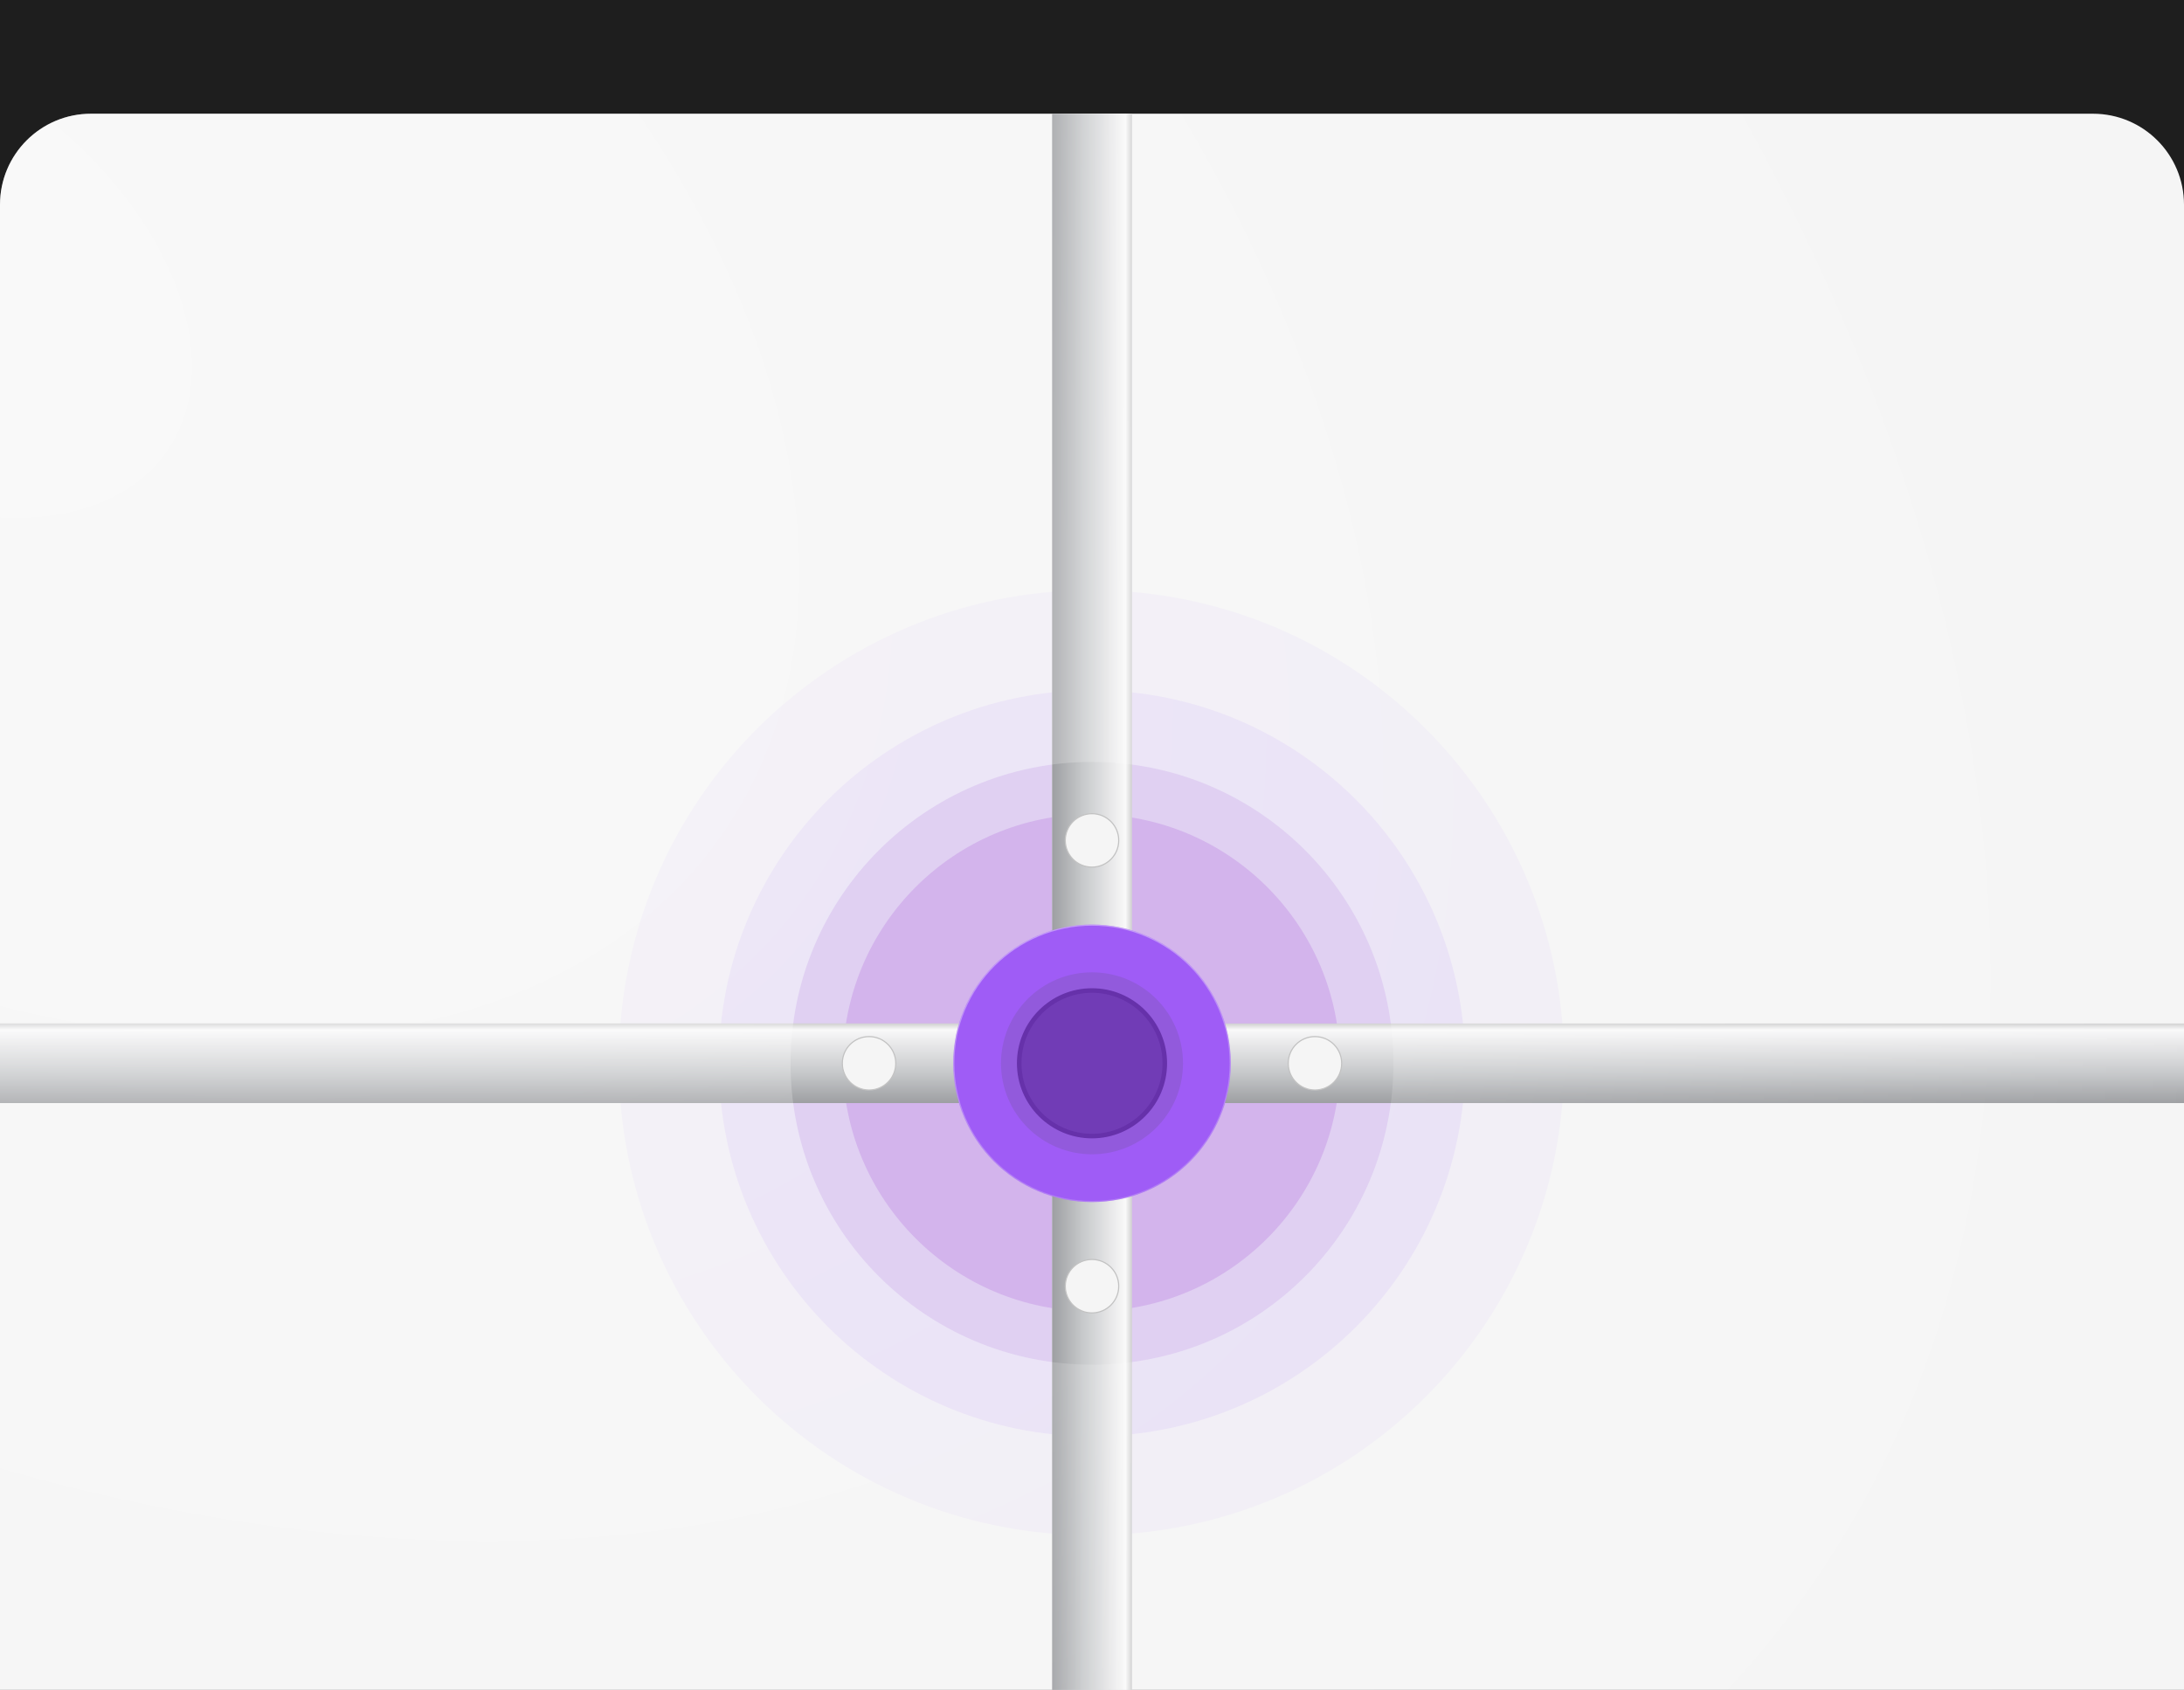 <?xml version="1.0" encoding="UTF-8"?>
<svg id="Camada_1" data-name="Camada 1" xmlns="http://www.w3.org/2000/svg" xmlns:xlink="http://www.w3.org/1999/xlink" viewBox="0 0 1920 1486">
  <defs>
    <style>
      .cls-1 {
        fill: #9f5cf6;
      }

      .cls-2 {
        fill: rgba(159, 92, 246, .1);
      }

      .cls-3, .cls-4 {
        fill: #f5f5f5;
      }

      .cls-5 {
        fill: url(#Gradiente_sem_nome_4);
      }

      .cls-6 {
        stroke: url(#Gradiente_sem_nome_5);
        stroke-opacity: .4;
      }

      .cls-6, .cls-7 {
        fill: none;
      }

      .cls-8 {
        fill: rgba(198, 152, 231, .5);
      }

      .cls-9 {
        fill: #925adc;
      }

      .cls-10 {
        fill: rgba(159, 92, 246, .05);
      }

      .cls-11 {
        fill: url(#Gradiente_sem_nome_4-3);
      }

      .cls-12 {
        fill: url(#Gradiente_sem_nome_4-2);
      }

      .cls-13 {
        fill: #713cb6;
        stroke: #6631aa;
        stroke-width: 4px;
      }

      .cls-14 {
        clip-path: url(#clippath);
      }

      .cls-15 {
        fill: url(#Gradiente_sem_nome_6);
        fill-rule: evenodd;
      }

      .cls-16 {
        fill: rgba(198, 152, 231, .2);
      }

      .cls-4 {
        stroke: #c2c2c2;
      }

      .cls-17 {
        fill: #d9d9d9;
      }

      .cls-18 {
        fill: url(#Gradiente_sem_nome_4-4);
      }

      .cls-19 {
        fill: #1e1e1e;
      }
    </style>
    <clipPath id="clippath">
      <path class="cls-7" d="m0,180C0,135.82,35.82,100,80,100h1760c44.18,0,80,35.82,80,80v1306H0V180Z"/>
    </clipPath>
    <linearGradient id="Gradiente_sem_nome_4" data-name="Gradiente sem nome 4" x1="424.87" y1="506.63" x2="549.87" y2="506.63" gradientTransform="translate(973.37 1417.87) rotate(-90)" gradientUnits="userSpaceOnUse">
      <stop offset="0" stop-color="#7a7b7f"/>
      <stop offset=".4" stop-color="#c7c9cb"/>
      <stop offset=".61" stop-color="#eaeaeb"/>
      <stop offset=".7" stop-color="#f9f9f9"/>
      <stop offset=".83" stop-color="#808081"/>
      <stop offset=".87" stop-color="#696969"/>
      <stop offset=".89" stop-color="#8f8f90"/>
      <stop offset=".91" stop-color="#b2b2b3"/>
      <stop offset=".95" stop-color="#cfd0d1"/>
      <stop offset=".97" stop-color="#e0e1e3"/>
    </linearGradient>
    <linearGradient id="Gradiente_sem_nome_4-2" data-name="Gradiente sem nome 4" x1="362.94" y1="1456.06" x2="487.94" y2="1456.06" gradientTransform="translate(539.06 1933.56) scale(1 -1)" xlink:href="#Gradiente_sem_nome_4"/>
    <linearGradient id="Gradiente_sem_nome_4-3" data-name="Gradiente sem nome 4" x1="362.94" y1="683.06" x2="487.94" y2="683.06" gradientTransform="translate(539.06 1933.56) scale(1 -1)" xlink:href="#Gradiente_sem_nome_4"/>
    <linearGradient id="Gradiente_sem_nome_4-4" data-name="Gradiente sem nome 4" gradientTransform="translate(-66.63 1417.87) rotate(-90)" xlink:href="#Gradiente_sem_nome_4"/>
    <linearGradient id="Gradiente_sem_nome_5" data-name="Gradiente sem nome 5" x1="394.07" y1="1138.79" x2="446.09" y2="867.32" gradientTransform="translate(539.06 1933.56) scale(1 -1)" gradientUnits="userSpaceOnUse">
      <stop offset="0" stop-color="#fff"/>
      <stop offset="1" stop-color="#eeeded" stop-opacity=".5"/>
    </linearGradient>
    <radialGradient id="Gradiente_sem_nome_6" data-name="Gradiente sem nome 6" cx="1.11" cy="1487.15" fx="1.11" fy="1487.15" r="1" gradientTransform="translate(-1228332.68 1832457.86) rotate(33.77) scale(2309.77 -1483.24)" gradientUnits="userSpaceOnUse">
      <stop offset="0" stop-color="#fff" stop-opacity=".4"/>
      <stop offset="1" stop-color="#fff" stop-opacity="0"/>
    </radialGradient>
  </defs>
  <rect class="cls-19" x="0" width="1920" height="1486"/>
  <g class="cls-14">
    <g>
      <path class="cls-3" d="m0,180C0,135.82,35.82,100,80,100h1760c44.18,0,80,35.82,80,80v1306H0V180Z"/>
      <path class="cls-10" d="m959.5,1350c229.47,0,415.5-186.03,415.5-415.5s-186.03-415.5-415.5-415.5-415.5,186.03-415.5,415.5,186.03,415.5,415.5,415.5Z"/>
      <path class="cls-2" d="m960,1263c181.15,0,328-146.85,328-328s-146.85-328-328-328-328,146.85-328,328,146.85,328,328,328Z"/>
      <path class="cls-16" d="m960,1200c146.36,0,265-118.64,265-265s-118.64-265-265-265-265,118.65-265,265,118.65,265,265,265Z"/>
      <path class="cls-8" d="m959.5,1153c120.67,0,218.5-97.83,218.5-218.5s-97.83-218.5-218.5-218.5-218.5,97.83-218.5,218.5,97.83,218.5,218.5,218.5Z"/>
      <rect class="cls-5" x="1040" y="900" width="880" height="70"/>
      <rect class="cls-7" x="1040" y="900" width="880" height="70"/>
      <rect class="cls-17" x="925" y="100" width="70" height="755"/>
      <rect class="cls-12" x="925" y="100" width="70" height="755"/>
      <rect class="cls-7" x="925" y="100" width="70" height="755"/>
      <rect class="cls-17" x="925" y="1015" width="70" height="471"/>
      <rect class="cls-11" x="925" y="1015" width="70" height="471"/>
      <rect class="cls-7" x="925" y="1015" width="70" height="471"/>
      <rect class="cls-17" x="0" y="900" width="880" height="70"/>
      <rect class="cls-18" x="0" y="900" width="880" height="70"/>
      <rect class="cls-7" x="0" y="900" width="880" height="70"/>
      <g>
        <path class="cls-1" d="m960,813h0c67.38,0,122,54.62,122,122h0c0,67.38-54.62,122-122,122h0c-67.38,0-122-54.62-122-122h0c0-67.38,54.62-122,122-122Z"/>
        <path class="cls-7" d="m960,813h0c67.38,0,122,54.62,122,122h0c0,67.38-54.62,122-122,122h0c-67.38,0-122-54.62-122-122h0c0-67.38,54.62-122,122-122Z"/>
      </g>
      <path class="cls-6" d="m960,813.5h0c67.1,0,121.5,54.4,121.5,121.5h0c0,67.1-54.4,121.5-121.5,121.5h0c-67.1,0-121.5-54.4-121.5-121.5h0c0-67.1,54.4-121.5,121.5-121.5Z"/>
      <path class="cls-9" d="m960,855h0c44.18,0,80,35.82,80,80h0c0,44.18-35.82,80-80,80h0c-44.18,0-80-35.82-80-80h0c0-44.18,35.82-80,80-80Z"/>
      <path class="cls-13" d="m960,871h0c35.35,0,64,28.65,64,64h0c0,35.35-28.65,64-64,64h0c-35.35,0-64-28.65-64-64h0c0-35.35,28.65-64,64-64Z"/>
      <path class="cls-4" d="m960,1107.5h0c12.98,0,23.5,10.52,23.5,23.5h0c0,12.98-10.52,23.5-23.5,23.5h0c-12.98,0-23.5-10.52-23.5-23.5h0c0-12.98,10.52-23.5,23.5-23.5Z"/>
      <path class="cls-4" d="m1156,911.5h0c12.98,0,23.5,10.52,23.5,23.5h0c0,12.98-10.52,23.5-23.5,23.5h0c-12.98,0-23.5-10.52-23.5-23.5h0c0-12.98,10.52-23.5,23.5-23.5Z"/>
      <path class="cls-4" d="m764,911.5h0c12.98,0,23.5,10.52,23.5,23.5h0c0,12.98-10.52,23.5-23.5,23.5h0c-12.98,0-23.5-10.52-23.5-23.5h0c0-12.98,10.52-23.5,23.5-23.5Z"/>
      <path class="cls-4" d="m960,715.5h0c12.98,0,23.5,10.52,23.5,23.5h0c0,12.98-10.52,23.5-23.5,23.5h0c-12.98,0-23.5-10.52-23.5-23.5h0c0-12.98,10.52-23.5,23.5-23.5Z"/>
      <path class="cls-15" d="m0,92h1920v1394H0V92Zm960,1108c146.36,0,265-118.64,265-265s-118.64-265-265-265-265,118.65-265,265,118.65,265,265,265Z"/>
    </g>
  </g>
</svg>